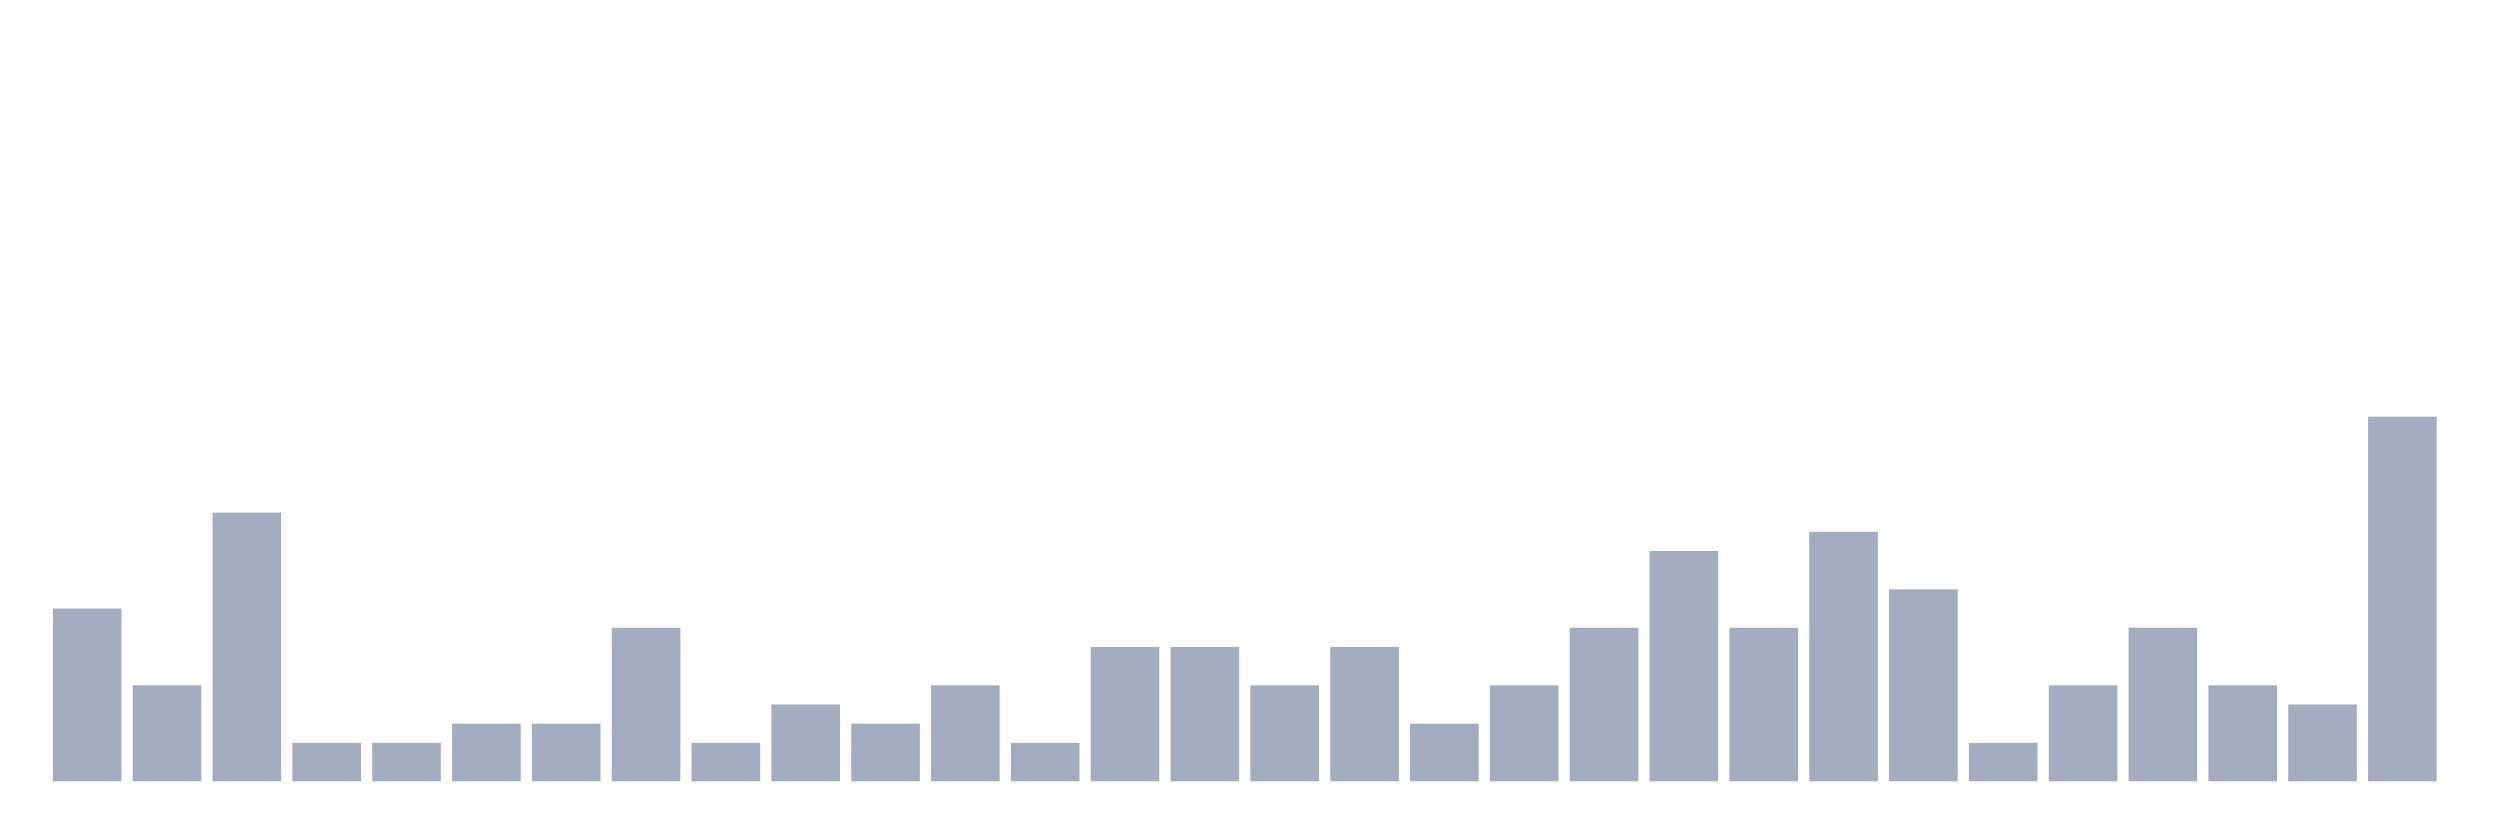 <svg xmlns="http://www.w3.org/2000/svg" viewBox="0 0 480 160"><g transform="translate(10,10)"><rect class="bar" x="0.153" width="13.175" y="106.842" height="33.158" fill="rgb(164,173,192)"></rect><rect class="bar" x="15.482" width="13.175" y="121.579" height="18.421" fill="rgb(164,173,192)"></rect><rect class="bar" x="30.81" width="13.175" y="88.421" height="51.579" fill="rgb(164,173,192)"></rect><rect class="bar" x="46.138" width="13.175" y="132.632" height="7.368" fill="rgb(164,173,192)"></rect><rect class="bar" x="61.466" width="13.175" y="132.632" height="7.368" fill="rgb(164,173,192)"></rect><rect class="bar" x="76.794" width="13.175" y="128.947" height="11.053" fill="rgb(164,173,192)"></rect><rect class="bar" x="92.123" width="13.175" y="128.947" height="11.053" fill="rgb(164,173,192)"></rect><rect class="bar" x="107.451" width="13.175" y="110.526" height="29.474" fill="rgb(164,173,192)"></rect><rect class="bar" x="122.779" width="13.175" y="132.632" height="7.368" fill="rgb(164,173,192)"></rect><rect class="bar" x="138.107" width="13.175" y="125.263" height="14.737" fill="rgb(164,173,192)"></rect><rect class="bar" x="153.436" width="13.175" y="128.947" height="11.053" fill="rgb(164,173,192)"></rect><rect class="bar" x="168.764" width="13.175" y="121.579" height="18.421" fill="rgb(164,173,192)"></rect><rect class="bar" x="184.092" width="13.175" y="132.632" height="7.368" fill="rgb(164,173,192)"></rect><rect class="bar" x="199.42" width="13.175" y="114.211" height="25.789" fill="rgb(164,173,192)"></rect><rect class="bar" x="214.748" width="13.175" y="114.211" height="25.789" fill="rgb(164,173,192)"></rect><rect class="bar" x="230.077" width="13.175" y="121.579" height="18.421" fill="rgb(164,173,192)"></rect><rect class="bar" x="245.405" width="13.175" y="114.211" height="25.789" fill="rgb(164,173,192)"></rect><rect class="bar" x="260.733" width="13.175" y="128.947" height="11.053" fill="rgb(164,173,192)"></rect><rect class="bar" x="276.061" width="13.175" y="121.579" height="18.421" fill="rgb(164,173,192)"></rect><rect class="bar" x="291.39" width="13.175" y="110.526" height="29.474" fill="rgb(164,173,192)"></rect><rect class="bar" x="306.718" width="13.175" y="95.789" height="44.211" fill="rgb(164,173,192)"></rect><rect class="bar" x="322.046" width="13.175" y="110.526" height="29.474" fill="rgb(164,173,192)"></rect><rect class="bar" x="337.374" width="13.175" y="92.105" height="47.895" fill="rgb(164,173,192)"></rect><rect class="bar" x="352.702" width="13.175" y="103.158" height="36.842" fill="rgb(164,173,192)"></rect><rect class="bar" x="368.031" width="13.175" y="132.632" height="7.368" fill="rgb(164,173,192)"></rect><rect class="bar" x="383.359" width="13.175" y="121.579" height="18.421" fill="rgb(164,173,192)"></rect><rect class="bar" x="398.687" width="13.175" y="110.526" height="29.474" fill="rgb(164,173,192)"></rect><rect class="bar" x="414.015" width="13.175" y="121.579" height="18.421" fill="rgb(164,173,192)"></rect><rect class="bar" x="429.344" width="13.175" y="125.263" height="14.737" fill="rgb(164,173,192)"></rect><rect class="bar" x="444.672" width="13.175" y="70" height="70" fill="rgb(164,173,192)"></rect></g></svg>